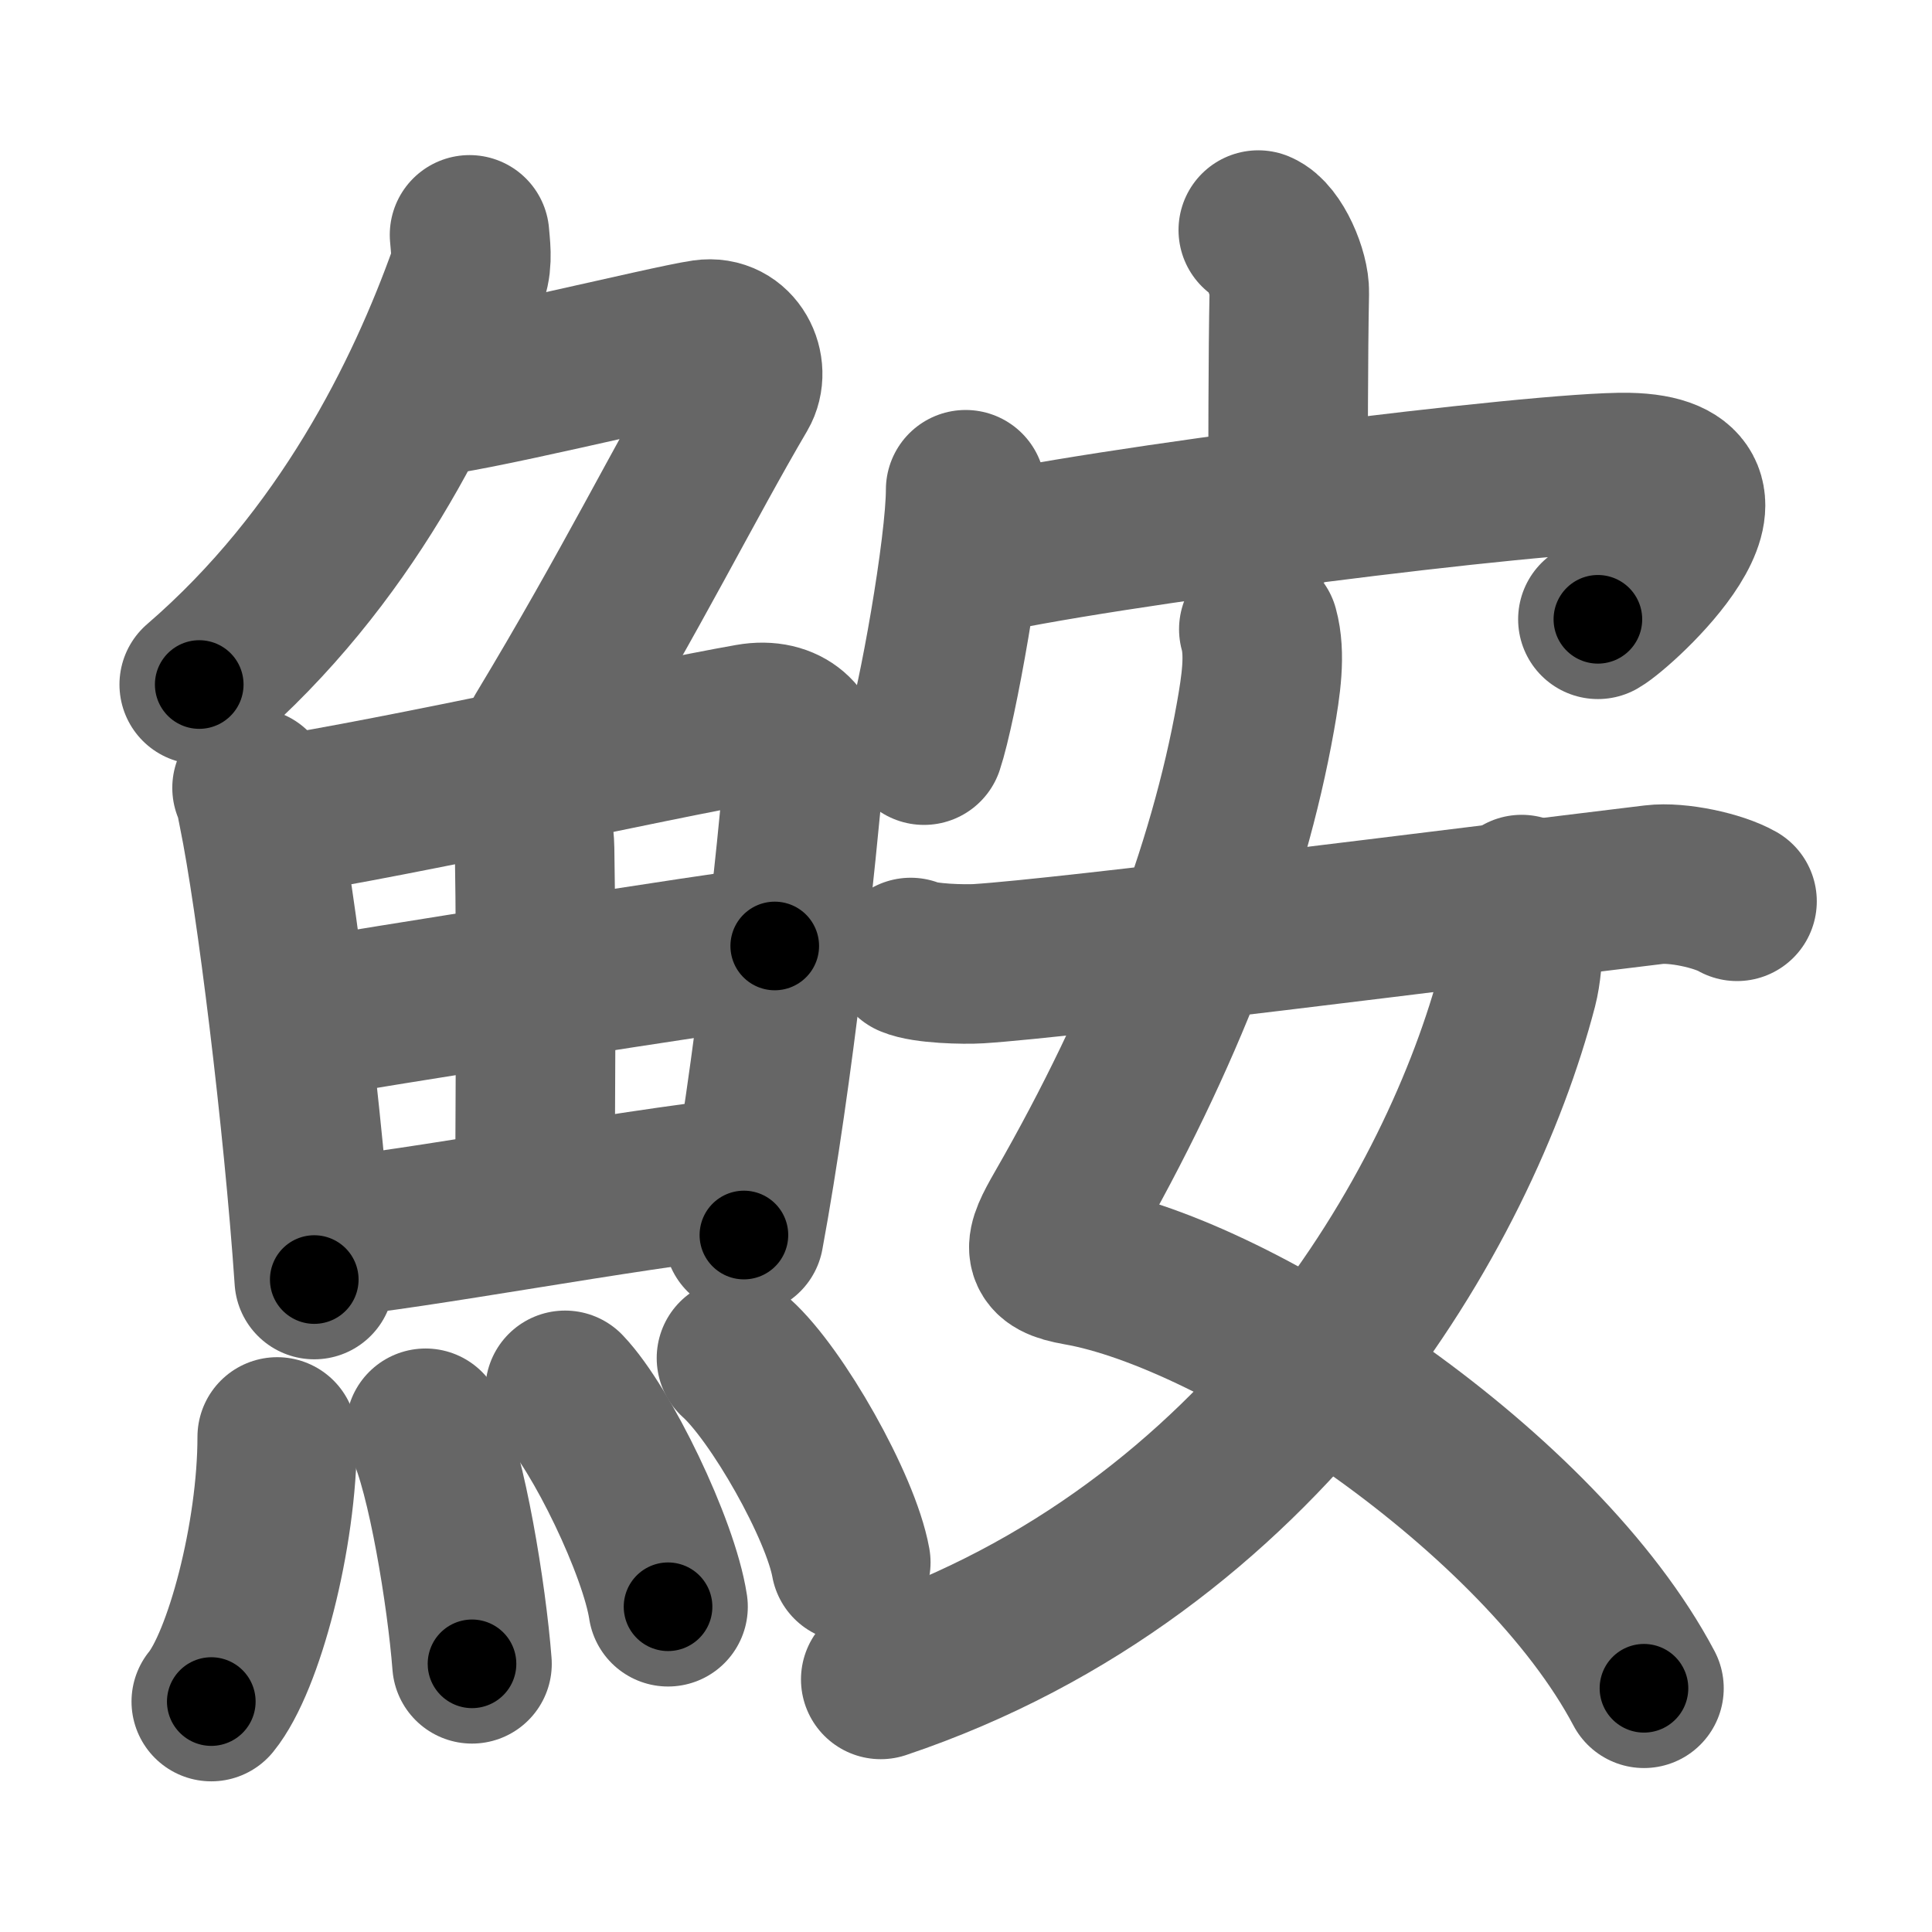 <svg xmlns="http://www.w3.org/2000/svg" width="109" height="109" viewBox="0 0 109 109" id="9b9f"><g fill="none" stroke="#666" stroke-width="9" stroke-linecap="round" stroke-linejoin="round"><g><g><g><path d="M26.49,13.25c0.04,0.56,0.19,1.48-0.08,2.26C24,22.25,19.5,31.5,11.24,38.62" /><path d="M23.89,22.38c1.93,0,13.82-2.94,15.85-3.23c1.74-0.25,2.63,1.67,1.91,2.9c-3.05,5.19-5.98,11.16-10.95,19.4" /></g><g><g><path d="M14.22,44.45c0.22,0.46,0.22,0.78,0.35,1.37c0.99,4.8,2.55,17.42,3.16,26.37" /><path d="M15.25,46.11c7.68-1.21,21.32-4.28,27.06-5.29c2.1-0.37,3.18,0.94,3.08,2.26c-0.4,4.84-1.74,17.54-3.42,26.6" /><path d="M28.6,43.78c0.87,0.6,1.54,2.55,1.56,4.1c0.12,6.84,0.02,16.53,0.02,19.92" /><path d="M17.17,57.5c2.5-0.47,24.47-3.94,26.54-4.13" /><path d="M18.12,69.87c5.53-0.52,16.56-2.67,24.19-3.51" /></g><g><path d="M15.64,81.07c0,5.59-1.89,12.68-3.72,14.93" /><path d="M24.01,80.58c1.19,2.5,2.32,9.4,2.62,13.29" /><path d="M31.88,78.44c2.05,2.15,5.3,8.86,5.81,12.21" /><path d="M41.55,76.62c2.28,2.04,5.88,8.37,6.45,11.53" /></g></g></g><g><g><path d="M70.99,12.98c0.91,0.38,1.78,2.45,1.75,3.53c-0.07,3.41-0.07,9.22-0.07,12.33" /><g><path d="M54.48,27.63c0,3.26-1.62,12.24-2.35,14.41" /><path d="M54.55,31.47c7.2-1.72,32.53-4.9,37.3-4.81c7.67,0.15-0.5,7.6-1.7,8.28" /></g></g><g><path d="M71.02,35.5c0.39,1.41,0.12,3.19-0.19,4.94c-1.53,8.6-5.15,18.08-10.8,27.91c-1.18,2.05-1.34,2.69,0.8,3.06C70,73,86.9,84.19,92.75,95.25" /><path d="M85.85,50.47c0.11,1.07,0.18,3.66-0.22,5.2c-3.26,12.5-14.24,31.78-35.94,39.08" /><path d="M51.38,54.02c0.79,0.35,3.03,0.4,3.83,0.35c5.04-0.32,27.04-3.12,38.11-4.46c1.32-0.16,3.61,0.33,4.68,0.94" /></g></g></g></g><g fill="none" stroke="#000" stroke-width="5" stroke-linecap="round" stroke-linejoin="round"><g><g><g><path d="M26.49,13.25c0.04,0.56,0.19,1.48-0.08,2.26C24,22.25,19.5,31.5,11.24,38.62" stroke-dasharray="30.23" stroke-dashoffset="30.23"><animate id="0" attributeName="stroke-dashoffset" values="30.23;0" dur="0.3s" fill="freeze" begin="0s;9b9f.click" /></path><path d="M23.89,22.38c1.93,0,13.82-2.94,15.85-3.23c1.74-0.25,2.63,1.67,1.91,2.9c-3.05,5.19-5.98,11.16-10.95,19.4" stroke-dasharray="42.78" stroke-dashoffset="42.78"><animate attributeName="stroke-dashoffset" values="42.78" fill="freeze" begin="9b9f.click" /><animate id="1" attributeName="stroke-dashoffset" values="42.78;0" dur="0.43s" fill="freeze" begin="0.end" /></path></g><g><g><path d="M14.22,44.45c0.22,0.46,0.22,0.78,0.35,1.37c0.99,4.8,2.55,17.42,3.16,26.37" stroke-dasharray="27.99" stroke-dashoffset="27.99"><animate attributeName="stroke-dashoffset" values="27.99" fill="freeze" begin="9b9f.click" /><animate id="2" attributeName="stroke-dashoffset" values="27.99;0" dur="0.28s" fill="freeze" begin="1.end" /></path><path d="M15.25,46.11c7.68-1.21,21.32-4.28,27.06-5.29c2.1-0.37,3.18,0.94,3.08,2.26c-0.4,4.84-1.74,17.54-3.42,26.6" stroke-dasharray="58.87" stroke-dashoffset="58.87"><animate attributeName="stroke-dashoffset" values="58.87" fill="freeze" begin="9b9f.click" /><animate id="3" attributeName="stroke-dashoffset" values="58.87;0" dur="0.59s" fill="freeze" begin="2.end" /></path><path d="M28.6,43.78c0.87,0.6,1.54,2.55,1.56,4.1c0.12,6.84,0.02,16.53,0.02,19.92" stroke-dasharray="24.43" stroke-dashoffset="24.43"><animate attributeName="stroke-dashoffset" values="24.43" fill="freeze" begin="9b9f.click" /><animate id="4" attributeName="stroke-dashoffset" values="24.43;0" dur="0.24s" fill="freeze" begin="3.end" /></path><path d="M17.17,57.5c2.5-0.47,24.47-3.94,26.54-4.13" stroke-dasharray="26.86" stroke-dashoffset="26.86"><animate attributeName="stroke-dashoffset" values="26.86" fill="freeze" begin="9b9f.click" /><animate id="5" attributeName="stroke-dashoffset" values="26.86;0" dur="0.27s" fill="freeze" begin="4.end" /></path><path d="M18.12,69.87c5.53-0.52,16.56-2.67,24.19-3.51" stroke-dasharray="24.45" stroke-dashoffset="24.45"><animate attributeName="stroke-dashoffset" values="24.45" fill="freeze" begin="9b9f.click" /><animate id="6" attributeName="stroke-dashoffset" values="24.45;0" dur="0.24s" fill="freeze" begin="5.end" /></path></g><g><path d="M15.64,81.07c0,5.59-1.89,12.68-3.72,14.93" stroke-dasharray="15.57" stroke-dashoffset="15.57"><animate attributeName="stroke-dashoffset" values="15.57" fill="freeze" begin="9b9f.click" /><animate id="7" attributeName="stroke-dashoffset" values="15.57;0" dur="0.16s" fill="freeze" begin="6.end" /></path><path d="M24.01,80.58c1.19,2.5,2.32,9.4,2.62,13.29" stroke-dasharray="13.59" stroke-dashoffset="13.59"><animate attributeName="stroke-dashoffset" values="13.59" fill="freeze" begin="9b9f.click" /><animate id="8" attributeName="stroke-dashoffset" values="13.59;0" dur="0.14s" fill="freeze" begin="7.end" /></path><path d="M31.88,78.44c2.05,2.15,5.3,8.86,5.81,12.21" stroke-dasharray="13.64" stroke-dashoffset="13.64"><animate attributeName="stroke-dashoffset" values="13.64" fill="freeze" begin="9b9f.click" /><animate id="9" attributeName="stroke-dashoffset" values="13.64;0" dur="0.14s" fill="freeze" begin="8.end" /></path><path d="M41.55,76.62c2.28,2.04,5.88,8.37,6.45,11.53" stroke-dasharray="13.35" stroke-dashoffset="13.35"><animate attributeName="stroke-dashoffset" values="13.35" fill="freeze" begin="9b9f.click" /><animate id="10" attributeName="stroke-dashoffset" values="13.35;0" dur="0.13s" fill="freeze" begin="9.end" /></path></g></g></g><g><g><path d="M70.99,12.98c0.91,0.38,1.78,2.45,1.75,3.53c-0.07,3.41-0.07,9.22-0.07,12.33" stroke-dasharray="16.42" stroke-dashoffset="16.42"><animate attributeName="stroke-dashoffset" values="16.42" fill="freeze" begin="9b9f.click" /><animate id="11" attributeName="stroke-dashoffset" values="16.42;0" dur="0.16s" fill="freeze" begin="10.end" /></path><g><path d="M54.48,27.63c0,3.26-1.62,12.24-2.35,14.41" stroke-dasharray="14.63" stroke-dashoffset="14.63"><animate attributeName="stroke-dashoffset" values="14.63" fill="freeze" begin="9b9f.click" /><animate id="12" attributeName="stroke-dashoffset" values="14.63;0" dur="0.15s" fill="freeze" begin="11.end" /></path><path d="M54.55,31.47c7.2-1.72,32.53-4.9,37.3-4.81c7.67,0.15-0.5,7.6-1.7,8.28" stroke-dasharray="50.12" stroke-dashoffset="50.12"><animate attributeName="stroke-dashoffset" values="50.12" fill="freeze" begin="9b9f.click" /><animate id="13" attributeName="stroke-dashoffset" values="50.12;0" dur="0.5s" fill="freeze" begin="12.end" /></path></g></g><g><path d="M71.02,35.5c0.39,1.41,0.12,3.19-0.19,4.94c-1.53,8.6-5.15,18.08-10.8,27.91c-1.18,2.05-1.34,2.69,0.8,3.06C70,73,86.9,84.19,92.75,95.25" stroke-dasharray="80.19" stroke-dashoffset="80.19"><animate attributeName="stroke-dashoffset" values="80.19" fill="freeze" begin="9b9f.click" /><animate id="14" attributeName="stroke-dashoffset" values="80.19;0" dur="0.6s" fill="freeze" begin="13.end" /></path><path d="M85.85,50.47c0.11,1.07,0.18,3.66-0.22,5.2c-3.26,12.5-14.24,31.78-35.94,39.08" stroke-dasharray="60.46" stroke-dashoffset="60.46"><animate attributeName="stroke-dashoffset" values="60.46" fill="freeze" begin="9b9f.click" /><animate id="15" attributeName="stroke-dashoffset" values="60.46;0" dur="0.45s" fill="freeze" begin="14.end" /></path><path d="M51.38,54.02c0.79,0.35,3.03,0.4,3.83,0.35c5.04-0.32,27.04-3.12,38.11-4.46c1.32-0.16,3.61,0.33,4.68,0.94" stroke-dasharray="47.07" stroke-dashoffset="47.07"><animate attributeName="stroke-dashoffset" values="47.07" fill="freeze" begin="9b9f.click" /><animate id="16" attributeName="stroke-dashoffset" values="47.07;0" dur="0.47s" fill="freeze" begin="15.end" /></path></g></g></g></g></svg>
